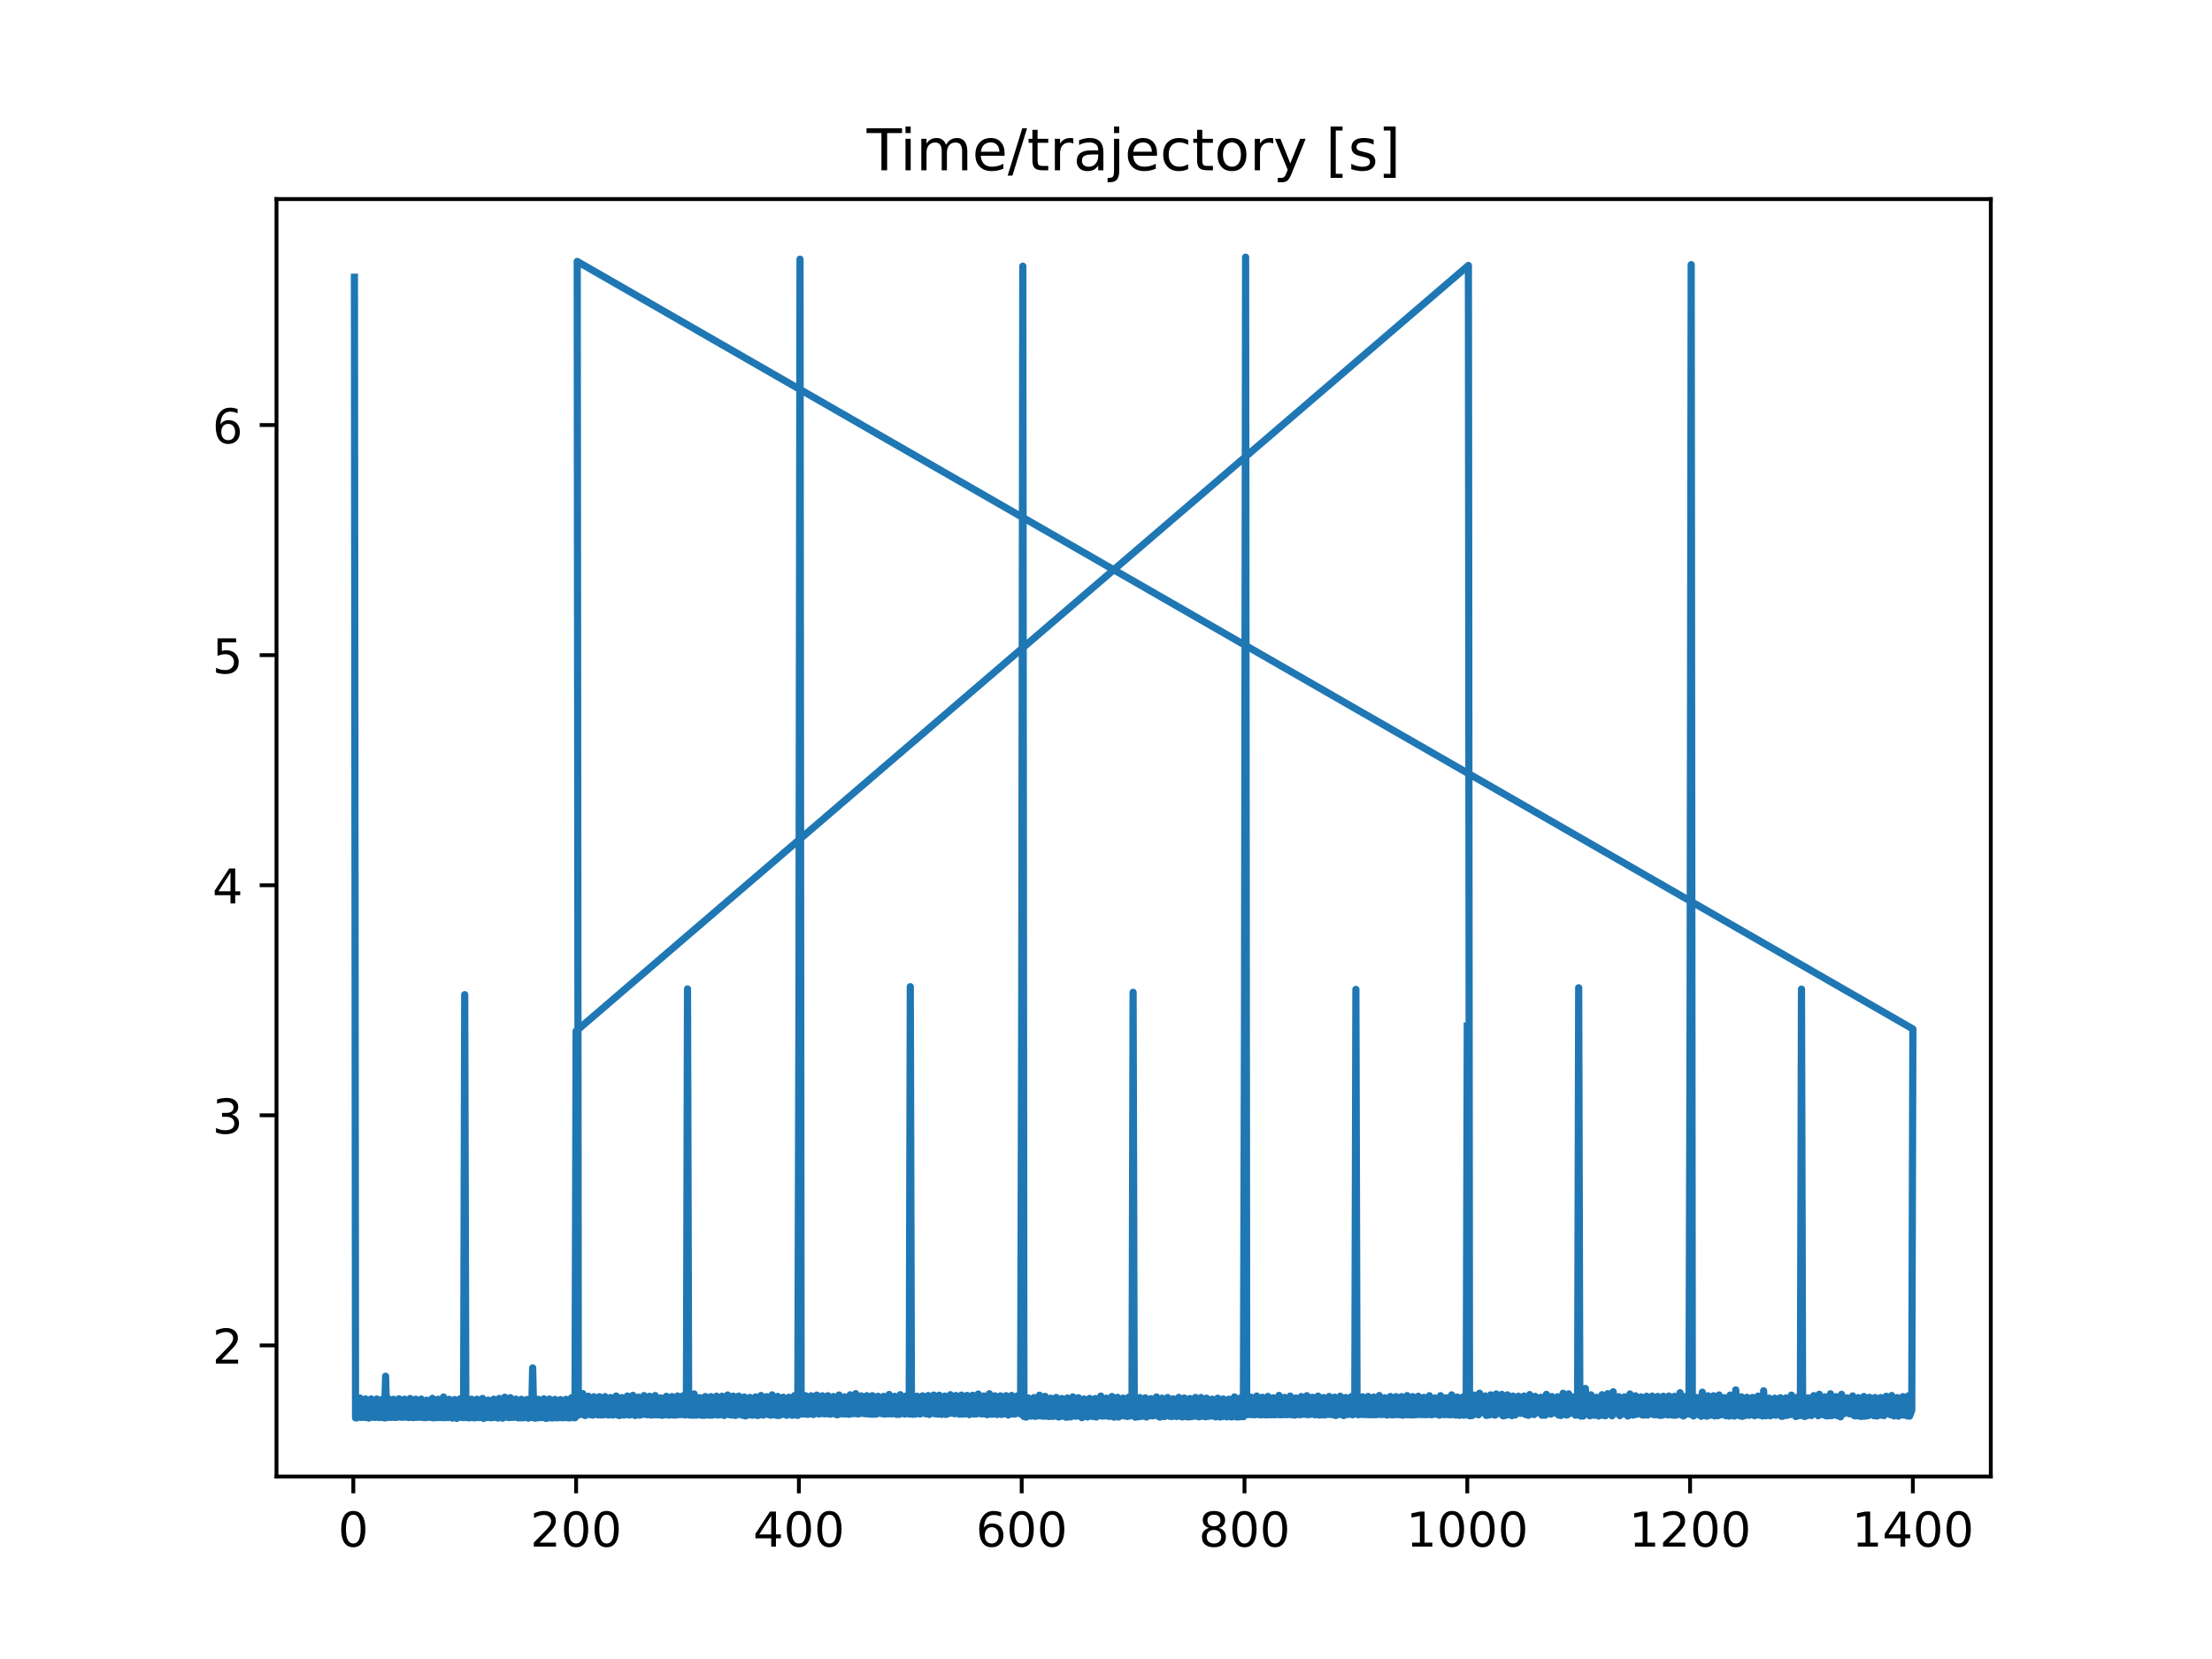 <?xml version="1.0" encoding="utf-8" standalone="no"?>
<!DOCTYPE svg PUBLIC "-//W3C//DTD SVG 1.1//EN"
  "http://www.w3.org/Graphics/SVG/1.1/DTD/svg11.dtd">
<!-- Created with matplotlib (https://matplotlib.org/) -->
<svg height="345.6pt" version="1.1" viewBox="0 0 460.8 345.6" width="460.8pt" xmlns="http://www.w3.org/2000/svg" xmlns:xlink="http://www.w3.org/1999/xlink">
 <defs>
  <style type="text/css">
*{stroke-linecap:butt;stroke-linejoin:round;}
  </style>
 </defs>
 <g id="figure_1">
  <g id="patch_1">
   <path d="M 0 345.6 
L 460.8 345.6 
L 460.8 0 
L 0 0 
z
" style="fill:#ffffff;"/>
  </g>
  <g id="axes_1">
   <g id="patch_2">
    <path d="M 57.6 307.584 
L 414.72 307.584 
L 414.72 41.472 
L 57.6 41.472 
z
" style="fill:#ffffff;"/>
   </g>
   <g id="matplotlib.axis_1">
    <g id="xtick_1">
     <g id="line2d_1">
      <defs>
       <path d="M 0 0 
L 0 3.5 
" id="m2d80f6992f" style="stroke:#000000;stroke-width:0.8;"/>
      </defs>
      <g>
       <use style="stroke:#000000;stroke-width:0.8;" x="73.601" xlink:href="#m2d80f6992f" y="307.584"/>
      </g>
     </g>
     <g id="text_1">
      <!-- 0 -->
      <defs>
       <path d="M 31.781 66.406 
Q 24.172 66.406 20.328 58.906 
Q 16.5 51.422 16.5 36.375 
Q 16.5 21.391 20.328 13.891 
Q 24.172 6.391 31.781 6.391 
Q 39.453 6.391 43.281 13.891 
Q 47.125 21.391 47.125 36.375 
Q 47.125 51.422 43.281 58.906 
Q 39.453 66.406 31.781 66.406 
z
M 31.781 74.219 
Q 44.047 74.219 50.516 64.516 
Q 56.984 54.828 56.984 36.375 
Q 56.984 17.969 50.516 8.266 
Q 44.047 -1.422 31.781 -1.422 
Q 19.531 -1.422 13.062 8.266 
Q 6.594 17.969 6.594 36.375 
Q 6.594 54.828 13.062 64.516 
Q 19.531 74.219 31.781 74.219 
z
" id="DejaVuSans-48"/>
      </defs>
      <g transform="translate(70.419 322.182)scale(0.1 -0.1)">
       <use xlink:href="#DejaVuSans-48"/>
      </g>
     </g>
    </g>
    <g id="xtick_2">
     <g id="line2d_2">
      <g>
       <use style="stroke:#000000;stroke-width:0.8;" x="120.013" xlink:href="#m2d80f6992f" y="307.584"/>
      </g>
     </g>
     <g id="text_2">
      <!-- 200 -->
      <defs>
       <path d="M 19.188 8.297 
L 53.609 8.297 
L 53.609 0 
L 7.328 0 
L 7.328 8.297 
Q 12.938 14.109 22.625 23.891 
Q 32.328 33.688 34.812 36.531 
Q 39.547 41.844 41.422 45.531 
Q 43.312 49.219 43.312 52.781 
Q 43.312 58.594 39.234 62.25 
Q 35.156 65.922 28.609 65.922 
Q 23.969 65.922 18.812 64.312 
Q 13.672 62.703 7.812 59.422 
L 7.812 69.391 
Q 13.766 71.781 18.938 73 
Q 24.125 74.219 28.422 74.219 
Q 39.75 74.219 46.484 68.547 
Q 53.219 62.891 53.219 53.422 
Q 53.219 48.922 51.531 44.891 
Q 49.859 40.875 45.406 35.406 
Q 44.188 33.984 37.641 27.219 
Q 31.109 20.453 19.188 8.297 
z
" id="DejaVuSans-50"/>
      </defs>
      <g transform="translate(110.469 322.182)scale(0.1 -0.1)">
       <use xlink:href="#DejaVuSans-50"/>
       <use x="63.623" xlink:href="#DejaVuSans-48"/>
       <use x="127.246" xlink:href="#DejaVuSans-48"/>
      </g>
     </g>
    </g>
    <g id="xtick_3">
     <g id="line2d_3">
      <g>
       <use style="stroke:#000000;stroke-width:0.8;" x="166.425" xlink:href="#m2d80f6992f" y="307.584"/>
      </g>
     </g>
     <g id="text_3">
      <!-- 400 -->
      <defs>
       <path d="M 37.797 64.312 
L 12.891 25.391 
L 37.797 25.391 
z
M 35.203 72.906 
L 47.609 72.906 
L 47.609 25.391 
L 58.016 25.391 
L 58.016 17.188 
L 47.609 17.188 
L 47.609 0 
L 37.797 0 
L 37.797 17.188 
L 4.891 17.188 
L 4.891 26.703 
z
" id="DejaVuSans-52"/>
      </defs>
      <g transform="translate(156.882 322.182)scale(0.1 -0.1)">
       <use xlink:href="#DejaVuSans-52"/>
       <use x="63.623" xlink:href="#DejaVuSans-48"/>
       <use x="127.246" xlink:href="#DejaVuSans-48"/>
      </g>
     </g>
    </g>
    <g id="xtick_4">
     <g id="line2d_4">
      <g>
       <use style="stroke:#000000;stroke-width:0.8;" x="212.838" xlink:href="#m2d80f6992f" y="307.584"/>
      </g>
     </g>
     <g id="text_4">
      <!-- 600 -->
      <defs>
       <path d="M 33.016 40.375 
Q 26.375 40.375 22.484 35.828 
Q 18.609 31.297 18.609 23.391 
Q 18.609 15.531 22.484 10.953 
Q 26.375 6.391 33.016 6.391 
Q 39.656 6.391 43.531 10.953 
Q 47.406 15.531 47.406 23.391 
Q 47.406 31.297 43.531 35.828 
Q 39.656 40.375 33.016 40.375 
z
M 52.594 71.297 
L 52.594 62.312 
Q 48.875 64.062 45.094 64.984 
Q 41.312 65.922 37.594 65.922 
Q 27.828 65.922 22.672 59.328 
Q 17.531 52.734 16.797 39.406 
Q 19.672 43.656 24.016 45.922 
Q 28.375 48.188 33.594 48.188 
Q 44.578 48.188 50.953 41.516 
Q 57.328 34.859 57.328 23.391 
Q 57.328 12.156 50.688 5.359 
Q 44.047 -1.422 33.016 -1.422 
Q 20.359 -1.422 13.672 8.266 
Q 6.984 17.969 6.984 36.375 
Q 6.984 53.656 15.188 63.938 
Q 23.391 74.219 37.203 74.219 
Q 40.922 74.219 44.703 73.484 
Q 48.484 72.75 52.594 71.297 
z
" id="DejaVuSans-54"/>
      </defs>
      <g transform="translate(203.294 322.182)scale(0.1 -0.1)">
       <use xlink:href="#DejaVuSans-54"/>
       <use x="63.623" xlink:href="#DejaVuSans-48"/>
       <use x="127.246" xlink:href="#DejaVuSans-48"/>
      </g>
     </g>
    </g>
    <g id="xtick_5">
     <g id="line2d_5">
      <g>
       <use style="stroke:#000000;stroke-width:0.8;" x="259.25" xlink:href="#m2d80f6992f" y="307.584"/>
      </g>
     </g>
     <g id="text_5">
      <!-- 800 -->
      <defs>
       <path d="M 31.781 34.625 
Q 24.75 34.625 20.719 30.859 
Q 16.703 27.094 16.703 20.516 
Q 16.703 13.922 20.719 10.156 
Q 24.75 6.391 31.781 6.391 
Q 38.812 6.391 42.859 10.172 
Q 46.922 13.969 46.922 20.516 
Q 46.922 27.094 42.891 30.859 
Q 38.875 34.625 31.781 34.625 
z
M 21.922 38.812 
Q 15.578 40.375 12.031 44.719 
Q 8.5 49.078 8.5 55.328 
Q 8.5 64.062 14.719 69.141 
Q 20.953 74.219 31.781 74.219 
Q 42.672 74.219 48.875 69.141 
Q 55.078 64.062 55.078 55.328 
Q 55.078 49.078 51.531 44.719 
Q 48 40.375 41.703 38.812 
Q 48.828 37.156 52.797 32.312 
Q 56.781 27.484 56.781 20.516 
Q 56.781 9.906 50.312 4.234 
Q 43.844 -1.422 31.781 -1.422 
Q 19.734 -1.422 13.25 4.234 
Q 6.781 9.906 6.781 20.516 
Q 6.781 27.484 10.781 32.312 
Q 14.797 37.156 21.922 38.812 
z
M 18.312 54.391 
Q 18.312 48.734 21.844 45.562 
Q 25.391 42.391 31.781 42.391 
Q 38.141 42.391 41.719 45.562 
Q 45.312 48.734 45.312 54.391 
Q 45.312 60.062 41.719 63.234 
Q 38.141 66.406 31.781 66.406 
Q 25.391 66.406 21.844 63.234 
Q 18.312 60.062 18.312 54.391 
z
" id="DejaVuSans-56"/>
      </defs>
      <g transform="translate(249.706 322.182)scale(0.1 -0.1)">
       <use xlink:href="#DejaVuSans-56"/>
       <use x="63.623" xlink:href="#DejaVuSans-48"/>
       <use x="127.246" xlink:href="#DejaVuSans-48"/>
      </g>
     </g>
    </g>
    <g id="xtick_6">
     <g id="line2d_6">
      <g>
       <use style="stroke:#000000;stroke-width:0.8;" x="305.663" xlink:href="#m2d80f6992f" y="307.584"/>
      </g>
     </g>
     <g id="text_6">
      <!-- 1000 -->
      <defs>
       <path d="M 12.406 8.297 
L 28.516 8.297 
L 28.516 63.922 
L 10.984 60.406 
L 10.984 69.391 
L 28.422 72.906 
L 38.281 72.906 
L 38.281 8.297 
L 54.391 8.297 
L 54.391 0 
L 12.406 0 
z
" id="DejaVuSans-49"/>
      </defs>
      <g transform="translate(292.938 322.182)scale(0.1 -0.1)">
       <use xlink:href="#DejaVuSans-49"/>
       <use x="63.623" xlink:href="#DejaVuSans-48"/>
       <use x="127.246" xlink:href="#DejaVuSans-48"/>
       <use x="190.869" xlink:href="#DejaVuSans-48"/>
      </g>
     </g>
    </g>
    <g id="xtick_7">
     <g id="line2d_7">
      <g>
       <use style="stroke:#000000;stroke-width:0.8;" x="352.075" xlink:href="#m2d80f6992f" y="307.584"/>
      </g>
     </g>
     <g id="text_7">
      <!-- 1200 -->
      <g transform="translate(339.35 322.182)scale(0.1 -0.1)">
       <use xlink:href="#DejaVuSans-49"/>
       <use x="63.623" xlink:href="#DejaVuSans-50"/>
       <use x="127.246" xlink:href="#DejaVuSans-48"/>
       <use x="190.869" xlink:href="#DejaVuSans-48"/>
      </g>
     </g>
    </g>
    <g id="xtick_8">
     <g id="line2d_8">
      <g>
       <use style="stroke:#000000;stroke-width:0.8;" x="398.487" xlink:href="#m2d80f6992f" y="307.584"/>
      </g>
     </g>
     <g id="text_8">
      <!-- 1400 -->
      <g transform="translate(385.762 322.182)scale(0.1 -0.1)">
       <use xlink:href="#DejaVuSans-49"/>
       <use x="63.623" xlink:href="#DejaVuSans-52"/>
       <use x="127.246" xlink:href="#DejaVuSans-48"/>
       <use x="190.869" xlink:href="#DejaVuSans-48"/>
      </g>
     </g>
    </g>
   </g>
   <g id="matplotlib.axis_2">
    <g id="ytick_1">
     <g id="line2d_9">
      <defs>
       <path d="M 0 0 
L -3.5 0 
" id="m271475db0d" style="stroke:#000000;stroke-width:0.8;"/>
      </defs>
      <g>
       <use style="stroke:#000000;stroke-width:0.8;" x="57.6" xlink:href="#m271475db0d" y="280.27"/>
      </g>
     </g>
     <g id="text_9">
      <!-- 2 -->
      <g transform="translate(44.237 284.069)scale(0.1 -0.1)">
       <use xlink:href="#DejaVuSans-50"/>
      </g>
     </g>
    </g>
    <g id="ytick_2">
     <g id="line2d_10">
      <g>
       <use style="stroke:#000000;stroke-width:0.8;" x="57.6" xlink:href="#m271475db0d" y="232.338"/>
      </g>
     </g>
     <g id="text_10">
      <!-- 3 -->
      <defs>
       <path d="M 40.578 39.312 
Q 47.656 37.797 51.625 33 
Q 55.609 28.219 55.609 21.188 
Q 55.609 10.406 48.188 4.484 
Q 40.766 -1.422 27.094 -1.422 
Q 22.516 -1.422 17.656 -0.516 
Q 12.797 0.391 7.625 2.203 
L 7.625 11.719 
Q 11.719 9.328 16.594 8.109 
Q 21.484 6.891 26.812 6.891 
Q 36.078 6.891 40.938 10.547 
Q 45.797 14.203 45.797 21.188 
Q 45.797 27.641 41.281 31.266 
Q 36.766 34.906 28.719 34.906 
L 20.219 34.906 
L 20.219 43.016 
L 29.109 43.016 
Q 36.375 43.016 40.234 45.922 
Q 44.094 48.828 44.094 54.297 
Q 44.094 59.906 40.109 62.906 
Q 36.141 65.922 28.719 65.922 
Q 24.656 65.922 20.016 65.031 
Q 15.375 64.156 9.812 62.312 
L 9.812 71.094 
Q 15.438 72.656 20.344 73.438 
Q 25.25 74.219 29.594 74.219 
Q 40.828 74.219 47.359 69.109 
Q 53.906 64.016 53.906 55.328 
Q 53.906 49.266 50.438 45.094 
Q 46.969 40.922 40.578 39.312 
z
" id="DejaVuSans-51"/>
      </defs>
      <g transform="translate(44.237 236.138)scale(0.1 -0.1)">
       <use xlink:href="#DejaVuSans-51"/>
      </g>
     </g>
    </g>
    <g id="ytick_3">
     <g id="line2d_11">
      <g>
       <use style="stroke:#000000;stroke-width:0.8;" x="57.6" xlink:href="#m271475db0d" y="184.407"/>
      </g>
     </g>
     <g id="text_11">
      <!-- 4 -->
      <g transform="translate(44.237 188.206)scale(0.1 -0.1)">
       <use xlink:href="#DejaVuSans-52"/>
      </g>
     </g>
    </g>
    <g id="ytick_4">
     <g id="line2d_12">
      <g>
       <use style="stroke:#000000;stroke-width:0.8;" x="57.6" xlink:href="#m271475db0d" y="136.475"/>
      </g>
     </g>
     <g id="text_12">
      <!-- 5 -->
      <defs>
       <path d="M 10.797 72.906 
L 49.516 72.906 
L 49.516 64.594 
L 19.828 64.594 
L 19.828 46.734 
Q 21.969 47.469 24.109 47.828 
Q 26.266 48.188 28.422 48.188 
Q 40.625 48.188 47.75 41.5 
Q 54.891 34.812 54.891 23.391 
Q 54.891 11.625 47.562 5.094 
Q 40.234 -1.422 26.906 -1.422 
Q 22.312 -1.422 17.547 -0.641 
Q 12.797 0.141 7.719 1.703 
L 7.719 11.625 
Q 12.109 9.234 16.797 8.062 
Q 21.484 6.891 26.703 6.891 
Q 35.156 6.891 40.078 11.328 
Q 45.016 15.766 45.016 23.391 
Q 45.016 31 40.078 35.438 
Q 35.156 39.891 26.703 39.891 
Q 22.75 39.891 18.812 39.016 
Q 14.891 38.141 10.797 36.281 
z
" id="DejaVuSans-53"/>
      </defs>
      <g transform="translate(44.237 140.275)scale(0.1 -0.1)">
       <use xlink:href="#DejaVuSans-53"/>
      </g>
     </g>
    </g>
    <g id="ytick_5">
     <g id="line2d_13">
      <g>
       <use style="stroke:#000000;stroke-width:0.8;" x="57.6" xlink:href="#m271475db0d" y="88.544"/>
      </g>
     </g>
     <g id="text_13">
      <!-- 6 -->
      <g transform="translate(44.237 92.343)scale(0.1 -0.1)">
       <use xlink:href="#DejaVuSans-54"/>
      </g>
     </g>
    </g>
   </g>
   <g id="line2d_14">
    <path clip-path="url(#p459785b340)" d="M 73.833 57.76 
L 74.065 295.354 
L 74.297 295.387 
L 74.761 295.142 
L 74.993 291.234 
L 75.225 295.279 
L 75.689 295.139 
L 75.921 295.282 
L 76.153 291.428 
L 76.385 295.311 
L 76.617 295.148 
L 76.85 295.405 
L 77.082 295.214 
L 77.314 291.419 
L 77.546 295.231 
L 78.01 295.25 
L 78.242 295.256 
L 78.474 291.433 
L 78.706 295.213 
L 78.938 295.3 
L 79.17 295.159 
L 79.402 295.292 
L 79.634 291.478 
L 79.866 295.27 
L 80.098 295.377 
L 80.33 286.695 
L 80.563 295.339 
L 80.795 291.264 
L 81.027 295.227 
L 81.491 295.273 
L 81.723 295.169 
L 81.955 291.496 
L 82.187 295.28 
L 82.419 295.18 
L 82.651 295.264 
L 82.883 295.205 
L 83.115 291.39 
L 83.347 295.173 
L 83.811 295.256 
L 84.043 295.202 
L 84.276 291.467 
L 84.508 295.179 
L 85.204 295.307 
L 85.436 291.334 
L 85.668 295.241 
L 86.132 295.308 
L 86.364 295.282 
L 86.596 291.476 
L 86.828 295.272 
L 87.06 295.141 
L 87.524 295.239 
L 87.756 291.458 
L 87.989 295.284 
L 88.221 295.305 
L 88.453 295.165 
L 88.685 295.332 
L 88.917 291.672 
L 89.149 295.176 
L 89.381 295.252 
L 89.613 295.172 
L 89.845 295.289 
L 90.077 291.301 
L 90.309 295.366 
L 90.773 295.278 
L 91.005 295.305 
L 91.237 291.485 
L 91.469 295.303 
L 91.701 295.239 
L 92.166 295.323 
L 92.398 291.019 
L 92.63 295.332 
L 92.862 295.188 
L 93.326 295.326 
L 93.558 291.501 
L 93.79 295.236 
L 94.022 295.2 
L 94.254 295.417 
L 94.486 295.175 
L 94.718 291.546 
L 94.95 295.324 
L 95.182 295.477 
L 95.414 295.184 
L 95.647 295.2 
L 95.879 291.383 
L 96.111 295.264 
L 96.575 295.316 
L 96.807 207.205 
L 97.039 291.238 
L 97.271 295.317 
L 97.503 295.253 
L 97.735 295.369 
L 97.967 295.275 
L 98.199 291.476 
L 98.431 295.322 
L 98.663 295.244 
L 98.895 295.367 
L 99.127 295.27 
L 99.36 291.484 
L 99.592 295.292 
L 99.824 295.299 
L 100.056 295.167 
L 100.288 295.264 
L 100.52 291.321 
L 100.752 295.488 
L 100.984 295.211 
L 101.448 295.303 
L 101.68 291.667 
L 101.912 295.291 
L 102.376 295.342 
L 102.608 295.316 
L 102.84 291.478 
L 103.073 295.078 
L 103.305 295.271 
L 103.769 295.401 
L 104.001 291.317 
L 104.233 295.295 
L 104.465 295.274 
L 104.697 295.429 
L 104.929 295.31 
L 105.161 291.063 
L 105.393 295.173 
L 106.089 295.312 
L 106.321 291.166 
L 106.553 295.275 
L 106.786 295.013 
L 107.018 295.25 
L 107.25 295.229 
L 107.482 291.46 
L 107.714 295.26 
L 107.946 295.372 
L 108.178 295.302 
L 108.41 295.358 
L 108.642 291.489 
L 108.874 295.356 
L 109.57 295.252 
L 109.802 291.532 
L 110.034 295.431 
L 110.266 295.213 
L 110.731 295.285 
L 110.963 284.968 
L 111.195 295.201 
L 111.427 295.433 
L 111.891 295.358 
L 112.123 291.502 
L 112.355 295.339 
L 112.819 295.21 
L 113.051 295.312 
L 113.283 291.395 
L 113.515 295.294 
L 113.747 295.483 
L 113.979 295.309 
L 114.211 295.385 
L 114.444 291.443 
L 114.676 295.25 
L 114.908 295.378 
L 115.14 295.374 
L 115.372 295.224 
L 115.604 291.512 
L 115.836 295.361 
L 116.532 295.298 
L 116.764 291.567 
L 116.996 295.332 
L 117.692 295.307 
L 117.924 291.504 
L 118.157 295.341 
L 118.389 295.216 
L 118.621 295.379 
L 118.853 295.3 
L 119.085 291.154 
L 119.317 295.31 
L 119.781 295.35 
L 120.013 214.804 
L 305.895 55.297 
L 306.127 294.925 
L 306.591 294.896 
L 306.823 294.82 
L 307.055 290.62 
L 307.287 293.871 
L 307.519 293.947 
L 307.983 294.745 
L 308.215 290.226 
L 308.447 294.347 
L 308.679 294.151 
L 308.911 294.245 
L 309.143 294.181 
L 309.376 290.797 
L 309.608 294.856 
L 310.304 294.737 
L 310.536 290.571 
L 310.768 294.026 
L 311.232 294.744 
L 311.464 294.799 
L 311.696 290.389 
L 311.928 294.375 
L 312.392 294.458 
L 312.624 294.26 
L 312.856 290.476 
L 313.089 294.936 
L 313.553 294.884 
L 313.785 294.522 
L 314.017 290.568 
L 314.249 294.702 
L 314.713 294.684 
L 314.945 294.903 
L 315.177 290.827 
L 315.409 294.594 
L 315.641 294.784 
L 315.873 294.28 
L 316.105 294.435 
L 316.337 290.849 
L 316.569 294.354 
L 316.801 294.437 
L 317.034 294.318 
L 317.266 294.399 
L 317.498 290.815 
L 317.73 294.648 
L 318.426 294.837 
L 318.658 290.514 
L 318.89 294.301 
L 319.122 294.372 
L 319.354 294.18 
L 319.586 294.688 
L 319.818 290.886 
L 320.05 294.187 
L 320.514 294.294 
L 320.747 294.231 
L 320.979 291.079 
L 321.211 294.82 
L 321.675 294.783 
L 321.907 294.814 
L 322.139 290.464 
L 322.371 294.042 
L 322.603 293.868 
L 323.067 294.595 
L 323.299 290.927 
L 323.531 294.347 
L 323.763 294.225 
L 323.995 294.39 
L 324.227 294.211 
L 324.46 290.971 
L 324.692 294.797 
L 324.924 294.759 
L 325.156 294.874 
L 325.388 294.725 
L 325.62 290.245 
L 325.852 294.213 
L 326.316 294.788 
L 326.548 294.717 
L 326.78 290.363 
L 327.012 294.465 
L 327.244 294.24 
L 327.708 294.384 
L 327.94 290.964 
L 328.173 294.805 
L 328.405 294.781 
L 328.637 294.618 
L 328.869 205.77 
L 329.101 290.989 
L 329.333 295 
L 329.565 294.86 
L 329.797 294.99 
L 330.029 294.728 
L 330.261 289.248 
L 330.493 294.396 
L 330.725 294.586 
L 330.957 294.446 
L 331.189 294.949 
L 331.421 290.567 
L 331.653 294.749 
L 331.886 294.708 
L 332.118 294.824 
L 332.35 294.792 
L 332.582 291.091 
L 332.814 294.722 
L 333.046 294.992 
L 333.278 294.718 
L 333.51 294.712 
L 333.742 290.539 
L 333.974 294.85 
L 334.206 294.833 
L 334.438 294.929 
L 334.67 294.655 
L 334.902 290.322 
L 335.134 294.286 
L 335.831 294.946 
L 336.063 289.938 
L 336.295 294.253 
L 336.527 294.246 
L 336.759 294.431 
L 336.991 294.383 
L 337.223 290.957 
L 337.455 294.909 
L 337.919 294.453 
L 338.151 294.455 
L 338.383 290.999 
L 338.615 294.515 
L 339.079 294.998 
L 339.311 294.87 
L 339.544 290.389 
L 339.776 293.995 
L 340.24 294.789 
L 340.472 294.591 
L 340.704 290.764 
L 340.936 294.64 
L 341.4 294.422 
L 341.632 294.101 
L 341.864 290.994 
L 342.096 294.759 
L 342.56 294.786 
L 342.792 294.713 
L 343.024 290.863 
L 343.257 294.784 
L 343.489 294.353 
L 343.953 294.471 
L 344.185 290.829 
L 344.417 294.688 
L 345.113 294.713 
L 345.345 290.907 
L 345.577 294.769 
L 345.809 294.854 
L 346.041 294.63 
L 346.273 294.816 
L 346.505 290.861 
L 346.737 294.668 
L 347.202 294.454 
L 347.434 294.762 
L 347.666 290.812 
L 347.898 294.684 
L 348.594 294.811 
L 348.826 290.883 
L 349.058 294.82 
L 349.29 294.661 
L 349.522 294.678 
L 349.754 294.558 
L 349.986 290.125 
L 350.218 294.514 
L 350.45 294.849 
L 350.683 294.978 
L 350.915 294.793 
L 351.147 290.909 
L 351.379 294.562 
L 351.611 294.444 
L 351.843 294.568 
L 352.075 213.165 
L 352.307 55.13 
L 352.539 294.791 
L 352.771 294.971 
L 353.235 294.33 
L 353.467 291.135 
L 353.699 294.684 
L 353.931 293.731 
L 354.163 294.859 
L 354.396 295.043 
L 354.628 290.02 
L 354.86 294.717 
L 355.556 295.023 
L 355.788 290.762 
L 356.02 294.712 
L 356.252 294.838 
L 356.484 294.62 
L 356.716 294.01 
L 356.948 290.758 
L 357.18 294.96 
L 357.644 294.842 
L 357.876 294.921 
L 358.109 290.592 
L 358.341 294.754 
L 358.573 294.702 
L 359.037 294.18 
L 359.269 291.158 
L 359.501 294.92 
L 359.733 294.024 
L 360.197 294.999 
L 360.429 290.615 
L 360.661 294.798 
L 360.893 294.722 
L 361.125 294.973 
L 361.357 294.983 
L 361.589 289.544 
L 361.821 294.563 
L 362.054 294.623 
L 362.518 294.979 
L 362.75 290.987 
L 362.982 295.045 
L 363.214 294.887 
L 363.446 294.919 
L 363.678 293.954 
L 363.91 291.082 
L 364.142 294.414 
L 364.374 294.847 
L 364.606 294.219 
L 364.838 294.151 
L 365.07 291.113 
L 365.302 294.768 
L 365.534 294.926 
L 365.767 294.736 
L 365.999 293.805 
L 366.231 290.831 
L 366.463 294.792 
L 366.695 294.144 
L 366.927 294.801 
L 367.159 294.98 
L 367.391 289.729 
L 367.623 294.18 
L 367.855 294.936 
L 368.319 294.333 
L 368.551 291.262 
L 368.783 294.943 
L 369.48 294.622 
L 369.712 291.262 
L 369.944 294.817 
L 370.176 293.773 
L 370.408 293.836 
L 370.64 294.741 
L 370.872 291.167 
L 371.104 295.053 
L 371.336 295.046 
L 371.568 294.922 
L 371.8 294.516 
L 372.032 291.218 
L 372.264 294.859 
L 372.496 294.523 
L 372.96 294.692 
L 373.193 290.63 
L 373.425 293.849 
L 373.657 291.705 
L 373.889 294.812 
L 374.121 295.106 
L 374.353 291.09 
L 374.585 294.772 
L 374.817 294.906 
L 375.049 294.503 
L 375.281 206.049 
L 375.513 291.281 
L 375.745 295.014 
L 375.977 295.091 
L 376.209 294.616 
L 376.441 294.91 
L 376.673 291.198 
L 376.906 294.728 
L 377.37 294.886 
L 377.602 294.347 
L 377.834 290.729 
L 378.066 294.023 
L 378.762 294.923 
L 378.994 290.451 
L 379.226 293.698 
L 379.458 293.863 
L 379.69 294.696 
L 379.922 294.73 
L 380.154 290.986 
L 380.386 294.938 
L 380.851 294.938 
L 381.083 294.911 
L 381.315 290.347 
L 381.547 294.91 
L 381.779 294.756 
L 382.243 294.738 
L 382.475 290.954 
L 382.707 294.899 
L 383.171 294.986 
L 383.403 295.162 
L 383.635 290.46 
L 383.867 294.379 
L 384.099 294.501 
L 384.564 294.236 
L 384.796 291.195 
L 385.028 294.326 
L 385.26 294.523 
L 385.724 293.218 
L 385.956 290.795 
L 386.188 294.854 
L 386.42 294.955 
L 386.884 294.892 
L 387.116 291.149 
L 387.348 295.01 
L 387.58 294.913 
L 387.812 295.077 
L 388.044 294.382 
L 388.277 290.911 
L 388.509 295.018 
L 388.741 294.78 
L 388.973 294.922 
L 389.205 294.895 
L 389.437 291.076 
L 389.669 294.679 
L 389.901 294.433 
L 390.365 294.922 
L 390.597 291.123 
L 390.829 294.952 
L 391.061 294.98 
L 391.293 294.814 
L 391.525 293.375 
L 391.757 291.14 
L 391.99 294.824 
L 392.222 294.589 
L 392.454 294.898 
L 392.686 294.62 
L 392.918 290.869 
L 393.15 294.035 
L 393.846 294.738 
L 394.078 290.712 
L 394.31 294.743 
L 394.542 294.962 
L 394.774 294.85 
L 395.006 294.892 
L 395.238 291.153 
L 395.47 295.011 
L 395.935 294.708 
L 396.167 293.377 
L 396.399 290.949 
L 396.631 294.794 
L 396.863 294.483 
L 397.095 294.535 
L 397.327 294.961 
L 397.559 290.776 
L 397.791 295.009 
L 398.255 293.793 
L 398.487 214.353 
L 120.245 54.464 
L 120.477 294.801 
L 120.709 294.631 
L 121.173 294.636 
L 121.405 290.311 
L 121.637 294.716 
L 121.87 294.886 
L 122.334 294.663 
L 122.566 290.862 
L 122.798 294.59 
L 123.03 294.713 
L 123.262 294.621 
L 123.494 294.797 
L 123.726 290.97 
L 123.958 294.579 
L 124.654 294.755 
L 124.886 290.956 
L 125.118 294.753 
L 125.35 294.762 
L 125.583 294.658 
L 125.815 294.737 
L 126.047 290.943 
L 126.279 294.583 
L 126.743 294.778 
L 126.975 294.666 
L 127.207 291.125 
L 127.439 294.734 
L 127.671 294.78 
L 128.135 294.593 
L 128.367 290.81 
L 128.599 294.767 
L 128.831 294.687 
L 129.063 294.894 
L 129.296 294.519 
L 129.528 291.14 
L 129.76 294.643 
L 129.992 294.797 
L 130.224 294.632 
L 130.456 294.672 
L 130.688 290.812 
L 130.92 294.745 
L 131.152 294.786 
L 131.616 294.623 
L 131.848 290.672 
L 132.08 294.523 
L 132.312 294.884 
L 132.544 294.734 
L 132.776 294.741 
L 133.009 291.047 
L 133.241 294.808 
L 133.937 294.598 
L 134.169 290.726 
L 134.401 294.629 
L 134.865 294.716 
L 135.097 294.661 
L 135.329 290.87 
L 135.561 294.786 
L 135.793 294.777 
L 136.025 294.547 
L 136.257 294.735 
L 136.489 290.714 
L 136.721 294.717 
L 137.186 294.745 
L 137.418 294.603 
L 137.65 291.202 
L 137.882 294.833 
L 138.578 294.714 
L 138.81 290.881 
L 139.042 294.742 
L 139.274 294.798 
L 139.738 294.742 
L 139.97 290.927 
L 140.202 294.77 
L 140.899 294.77 
L 141.131 290.805 
L 141.363 294.68 
L 142.059 294.667 
L 142.291 290.755 
L 142.523 294.69 
L 142.755 294.771 
L 142.987 294.568 
L 143.219 206.017 
L 143.451 290.423 
L 143.683 294.798 
L 144.147 294.684 
L 144.38 294.825 
L 144.612 290.38 
L 144.844 294.759 
L 145.076 294.808 
L 145.308 294.632 
L 145.54 294.707 
L 145.772 291.149 
L 146.004 294.795 
L 146.7 294.841 
L 146.932 290.926 
L 147.164 294.628 
L 147.396 294.794 
L 147.628 294.74 
L 147.86 294.807 
L 148.093 290.945 
L 148.325 294.805 
L 149.021 294.603 
L 149.253 290.845 
L 149.485 294.79 
L 149.717 294.668 
L 149.949 294.746 
L 150.181 294.67 
L 150.413 290.857 
L 150.645 294.625 
L 150.877 294.871 
L 151.109 294.627 
L 151.341 294.633 
L 151.573 290.6 
L 151.806 294.674 
L 152.038 294.719 
L 152.27 294.592 
L 152.502 294.797 
L 152.734 290.838 
L 152.966 294.702 
L 153.198 294.862 
L 153.662 294.685 
L 153.894 290.829 
L 154.126 294.626 
L 154.358 294.565 
L 154.59 294.796 
L 154.822 294.839 
L 155.054 291.017 
L 155.286 294.96 
L 155.751 294.804 
L 156.215 291.112 
L 156.447 294.609 
L 156.679 294.811 
L 157.143 294.737 
L 157.375 290.998 
L 157.607 294.719 
L 157.839 294.894 
L 158.303 294.635 
L 158.535 290.699 
L 158.767 294.731 
L 158.999 294.794 
L 159.464 294.564 
L 159.696 290.948 
L 159.928 294.63 
L 160.624 294.813 
L 160.856 290.575 
L 161.088 294.716 
L 161.552 294.713 
L 161.784 294.851 
L 162.016 290.901 
L 162.248 294.875 
L 162.712 294.706 
L 162.944 294.627 
L 163.177 291.064 
L 163.409 294.654 
L 163.641 294.683 
L 163.873 294.84 
L 164.105 294.555 
L 164.337 291.068 
L 164.569 294.67 
L 164.801 294.667 
L 165.033 294.837 
L 165.265 294.723 
L 165.497 290.739 
L 165.729 294.737 
L 166.193 294.858 
L 166.425 213.902 
L 166.657 53.997 
L 166.89 294.443 
L 167.122 294.574 
L 167.586 294.533 
L 167.818 290.748 
L 168.05 294.608 
L 168.282 294.631 
L 168.514 294.443 
L 168.746 294.522 
L 168.978 290.774 
L 169.21 294.6 
L 169.442 294.672 
L 169.674 294.36 
L 169.906 294.473 
L 170.138 290.625 
L 170.37 294.251 
L 170.603 294.575 
L 171.067 294.445 
L 171.299 290.765 
L 171.531 294.489 
L 171.763 294.533 
L 171.995 294.339 
L 172.227 294.509 
L 172.459 290.752 
L 172.691 294.531 
L 172.923 294.601 
L 173.155 294.424 
L 173.387 294.518 
L 173.619 290.927 
L 173.851 294.466 
L 174.083 294.471 
L 174.316 294.724 
L 174.548 294.7 
L 174.78 290.606 
L 175.012 294.537 
L 175.244 294.297 
L 175.708 294.559 
L 175.94 290.99 
L 176.172 294.495 
L 176.404 294.567 
L 176.636 294.427 
L 176.868 294.628 
L 177.1 290.563 
L 177.332 294.479 
L 178.029 294.479 
L 178.261 290.329 
L 178.493 294.312 
L 178.725 294.569 
L 179.189 294.441 
L 179.421 290.784 
L 179.653 294.368 
L 180.117 294.515 
L 180.349 294.417 
L 180.581 290.741 
L 180.813 294.554 
L 181.277 294.568 
L 181.509 294.591 
L 181.741 290.742 
L 181.974 294.606 
L 182.206 294.503 
L 182.438 294.594 
L 182.67 294.536 
L 182.902 290.867 
L 183.134 294.365 
L 183.366 294.32 
L 183.598 294.473 
L 183.83 294.492 
L 184.062 290.883 
L 184.294 294.596 
L 184.758 294.366 
L 184.99 294.534 
L 185.222 290.491 
L 185.454 294.405 
L 185.687 294.554 
L 186.151 294.449 
L 186.383 290.883 
L 186.615 294.607 
L 187.311 294.638 
L 187.543 290.537 
L 187.775 294.472 
L 188.007 294.359 
L 188.239 294.394 
L 188.471 294.589 
L 188.703 290.834 
L 188.935 294.402 
L 189.4 294.581 
L 189.632 205.547 
L 189.864 290.755 
L 190.096 294.621 
L 190.328 294.479 
L 190.56 294.585 
L 190.792 294.552 
L 191.024 290.853 
L 191.256 294.467 
L 191.72 294.556 
L 191.952 294.211 
L 192.184 290.775 
L 192.416 294.339 
L 192.88 294.529 
L 193.113 294.492 
L 193.345 290.717 
L 193.577 294.653 
L 193.809 294.472 
L 194.273 294.408 
L 194.505 290.613 
L 194.737 294.506 
L 195.201 294.565 
L 195.433 294.571 
L 195.665 290.65 
L 195.897 294.494 
L 196.129 294.653 
L 196.593 294.489 
L 196.826 290.827 
L 197.058 294.66 
L 197.29 294.481 
L 197.522 294.506 
L 197.754 294.416 
L 197.986 290.543 
L 198.218 294.354 
L 198.914 294.506 
L 199.146 290.705 
L 199.378 294.316 
L 199.61 294.322 
L 199.842 294.601 
L 200.074 294.576 
L 200.306 290.624 
L 200.539 294.58 
L 200.771 294.463 
L 201.003 294.557 
L 201.235 294.502 
L 201.467 290.689 
L 201.699 294.486 
L 201.931 294.706 
L 202.163 294.368 
L 202.395 294.417 
L 202.627 290.654 
L 202.859 294.565 
L 203.323 294.544 
L 203.555 294.514 
L 203.787 290.404 
L 204.019 294.303 
L 204.484 294.547 
L 204.716 294.52 
L 204.948 290.8 
L 205.18 294.548 
L 205.412 294.443 
L 205.644 294.708 
L 205.876 294.617 
L 206.108 290.334 
L 206.34 294.593 
L 207.036 294.576 
L 207.268 290.773 
L 207.5 294.497 
L 207.732 294.666 
L 207.964 294.466 
L 208.197 294.463 
L 208.429 290.775 
L 208.661 294.66 
L 208.893 294.397 
L 209.357 294.527 
L 209.589 290.748 
L 209.821 294.526 
L 210.053 294.783 
L 210.517 294.387 
L 210.749 290.692 
L 210.981 294.555 
L 211.445 294.573 
L 211.677 294.441 
L 211.91 290.801 
L 212.142 294.367 
L 212.374 294.274 
L 212.606 294.571 
L 212.838 213.384 
L 213.07 55.448 
L 213.302 295.086 
L 213.534 295.001 
L 213.766 295.215 
L 213.998 294.856 
L 214.23 291.223 
L 214.462 294.805 
L 214.694 295.014 
L 214.926 294.797 
L 215.158 294.921 
L 215.39 291.145 
L 215.623 295.068 
L 215.855 294.893 
L 216.319 294.956 
L 216.551 290.643 
L 216.783 294.929 
L 217.479 295.033 
L 217.711 290.883 
L 217.943 294.972 
L 218.639 295.085 
L 218.871 291.265 
L 219.103 294.926 
L 219.336 295.063 
L 219.8 294.94 
L 220.032 291.118 
L 220.264 295.063 
L 220.496 295.182 
L 220.96 295.074 
L 221.192 291.328 
L 221.424 294.919 
L 221.656 294.804 
L 221.888 295.139 
L 222.12 295.239 
L 222.352 291.223 
L 222.584 295.168 
L 222.816 294.805 
L 223.049 295.167 
L 223.281 294.962 
L 223.513 290.994 
L 223.745 294.993 
L 223.977 294.815 
L 224.209 295.021 
L 224.441 294.827 
L 224.673 291.178 
L 224.905 294.982 
L 225.137 295.025 
L 225.369 295.329 
L 225.601 295.162 
L 225.833 291.426 
L 226.065 294.958 
L 226.297 294.825 
L 226.529 295.184 
L 226.761 294.965 
L 226.994 291.307 
L 227.226 295.008 
L 227.69 295.051 
L 227.922 295.099 
L 228.154 291.349 
L 228.386 295.191 
L 228.618 294.967 
L 228.85 294.935 
L 229.082 294.691 
L 229.314 290.825 
L 229.546 294.986 
L 230.01 294.98 
L 230.242 294.931 
L 230.474 291.255 
L 230.707 294.945 
L 230.939 295.053 
L 231.403 295.044 
L 231.635 290.911 
L 231.867 294.902 
L 232.099 295.227 
L 232.331 295.005 
L 232.563 295.004 
L 232.795 291.085 
L 233.027 295.196 
L 233.259 294.931 
L 233.723 294.905 
L 233.955 291.252 
L 234.187 294.945 
L 234.884 295.071 
L 235.116 291.075 
L 235.348 294.973 
L 235.58 294.759 
L 235.812 294.893 
L 236.044 206.719 
L 236.276 291.299 
L 236.508 295.225 
L 236.74 294.879 
L 236.972 295.131 
L 237.204 295.125 
L 237.436 291.133 
L 237.668 295.054 
L 237.9 294.847 
L 238.133 295.024 
L 238.365 294.897 
L 238.597 291.194 
L 238.829 295.191 
L 239.525 294.844 
L 239.757 291.366 
L 239.989 294.942 
L 240.221 294.956 
L 240.685 294.605 
L 240.917 291.008 
L 241.149 294.938 
L 241.613 295.211 
L 241.846 295.103 
L 242.078 291.258 
L 242.31 294.749 
L 242.542 295.109 
L 243.006 294.867 
L 243.238 291.13 
L 243.47 294.835 
L 243.702 295.053 
L 243.934 294.904 
L 244.166 295.099 
L 244.398 291.407 
L 244.63 294.797 
L 244.862 294.852 
L 245.094 295.089 
L 245.326 295.003 
L 245.559 291.099 
L 245.791 295.022 
L 246.023 294.741 
L 246.255 295.17 
L 246.487 295.107 
L 246.719 291.232 
L 246.951 295.079 
L 247.647 295.175 
L 247.879 291.336 
L 248.111 295.109 
L 248.807 294.995 
L 249.039 291.113 
L 249.271 295.014 
L 249.504 294.714 
L 249.736 295.152 
L 249.968 295.094 
L 250.2 291.129 
L 250.432 295.042 
L 250.664 294.75 
L 251.128 295.141 
L 251.36 291.263 
L 251.592 295.079 
L 251.824 294.877 
L 252.288 294.992 
L 252.52 291.471 
L 252.752 294.901 
L 252.984 294.941 
L 253.217 295.169 
L 253.449 294.889 
L 253.681 291.266 
L 253.913 294.95 
L 254.145 295.186 
L 254.377 294.769 
L 254.609 295.1 
L 254.841 291.426 
L 255.073 295.013 
L 255.305 294.957 
L 255.537 295.165 
L 255.769 295.011 
L 256.001 291.479 
L 256.233 294.688 
L 256.465 295.168 
L 256.697 295.149 
L 256.93 294.924 
L 257.162 290.999 
L 257.394 294.88 
L 257.626 295.176 
L 258.09 295.163 
L 258.322 291.259 
L 258.554 295.112 
L 258.786 295.018 
L 259.018 295.13 
L 259.25 214.449 
L 259.482 53.568 
L 259.714 294.703 
L 260.178 294.579 
L 260.41 294.691 
L 260.643 291.07 
L 260.875 294.666 
L 261.107 294.729 
L 261.571 294.682 
L 261.803 290.814 
L 262.035 294.649 
L 262.731 294.745 
L 262.963 291.074 
L 263.195 294.645 
L 263.427 294.72 
L 263.659 294.649 
L 263.891 294.756 
L 264.123 290.891 
L 264.356 294.699 
L 265.052 294.712 
L 265.284 291.187 
L 265.516 294.73 
L 265.98 294.618 
L 266.212 294.685 
L 266.444 290.693 
L 266.676 294.724 
L 267.372 294.68 
L 267.604 291.103 
L 267.836 294.71 
L 268.533 294.652 
L 268.765 290.823 
L 268.997 294.723 
L 269.461 294.574 
L 269.693 294.802 
L 269.925 291.221 
L 270.157 294.686 
L 270.389 294.624 
L 270.853 294.71 
L 271.085 290.928 
L 271.317 294.616 
L 271.781 294.581 
L 272.014 294.637 
L 272.246 290.745 
L 272.478 294.702 
L 272.942 294.642 
L 273.174 294.586 
L 273.406 291.074 
L 273.638 294.568 
L 273.87 294.718 
L 274.334 294.666 
L 274.566 290.831 
L 274.798 294.779 
L 275.262 294.733 
L 275.494 294.656 
L 275.727 291.132 
L 275.959 294.767 
L 276.191 294.598 
L 276.655 294.648 
L 276.887 290.905 
L 277.119 294.649 
L 277.583 294.67 
L 277.815 294.738 
L 278.047 291.056 
L 278.279 294.883 
L 278.511 294.616 
L 278.975 294.655 
L 279.207 290.852 
L 279.44 294.671 
L 279.672 294.671 
L 279.904 294.891 
L 280.136 294.716 
L 280.368 291.126 
L 280.6 294.684 
L 280.832 294.563 
L 281.296 294.609 
L 281.528 290.939 
L 281.76 294.728 
L 282.224 294.557 
L 282.456 206.109 
L 282.688 290.765 
L 282.92 294.72 
L 283.617 294.616 
L 283.849 290.984 
L 284.081 294.672 
L 284.777 294.661 
L 285.009 290.901 
L 285.241 294.736 
L 285.473 294.578 
L 285.937 294.737 
L 286.169 291.036 
L 286.401 294.634 
L 286.633 294.721 
L 287.098 294.6 
L 287.33 290.711 
L 287.562 294.657 
L 288.258 294.638 
L 288.49 291.176 
L 288.722 294.665 
L 288.954 294.788 
L 289.418 294.623 
L 289.65 290.913 
L 289.882 294.739 
L 290.114 294.628 
L 290.346 294.738 
L 290.579 294.659 
L 290.811 290.943 
L 291.043 294.675 
L 291.739 294.704 
L 291.971 290.936 
L 292.203 294.821 
L 292.667 294.606 
L 292.899 294.709 
L 293.131 290.727 
L 293.363 294.742 
L 293.595 294.56 
L 294.059 294.762 
L 294.291 290.941 
L 294.524 294.738 
L 294.988 294.677 
L 295.22 294.682 
L 295.452 290.866 
L 295.684 294.646 
L 296.38 294.687 
L 296.612 291.101 
L 296.844 294.708 
L 297.54 294.656 
L 297.772 290.753 
L 298.004 294.69 
L 298.237 294.716 
L 298.701 294.612 
L 298.933 291.211 
L 299.165 294.545 
L 299.861 294.818 
L 300.093 290.738 
L 300.325 294.638 
L 301.021 294.699 
L 301.253 291.173 
L 301.485 294.669 
L 302.182 294.727 
L 302.414 290.58 
L 302.646 294.65 
L 303.342 294.791 
L 303.574 291.036 
L 303.806 294.759 
L 304.038 294.843 
L 304.502 294.694 
L 304.734 291.014 
L 304.966 294.815 
L 305.198 294.622 
L 305.43 294.711 
L 305.663 213.741 
L 305.663 213.741 
" style="fill:none;stroke:#1f77b4;stroke-linecap:square;stroke-width:1.5;"/>
   </g>
   <g id="patch_3">
    <path d="M 57.6 307.584 
L 57.6 41.472 
" style="fill:none;stroke:#000000;stroke-linecap:square;stroke-linejoin:miter;stroke-width:0.8;"/>
   </g>
   <g id="patch_4">
    <path d="M 414.72 307.584 
L 414.72 41.472 
" style="fill:none;stroke:#000000;stroke-linecap:square;stroke-linejoin:miter;stroke-width:0.8;"/>
   </g>
   <g id="patch_5">
    <path d="M 57.6 307.584 
L 414.72 307.584 
" style="fill:none;stroke:#000000;stroke-linecap:square;stroke-linejoin:miter;stroke-width:0.8;"/>
   </g>
   <g id="patch_6">
    <path d="M 57.6 41.472 
L 414.72 41.472 
" style="fill:none;stroke:#000000;stroke-linecap:square;stroke-linejoin:miter;stroke-width:0.8;"/>
   </g>
   <g id="text_14">
    <!-- Time/trajectory [s] -->
    <defs>
     <path d="M -0.297 72.906 
L 61.375 72.906 
L 61.375 64.594 
L 35.5 64.594 
L 35.5 0 
L 25.594 0 
L 25.594 64.594 
L -0.297 64.594 
z
" id="DejaVuSans-84"/>
     <path d="M 9.422 54.688 
L 18.406 54.688 
L 18.406 0 
L 9.422 0 
z
M 9.422 75.984 
L 18.406 75.984 
L 18.406 64.594 
L 9.422 64.594 
z
" id="DejaVuSans-105"/>
     <path d="M 52 44.188 
Q 55.375 50.25 60.062 53.125 
Q 64.75 56 71.094 56 
Q 79.641 56 84.281 50.016 
Q 88.922 44.047 88.922 33.016 
L 88.922 0 
L 79.891 0 
L 79.891 32.719 
Q 79.891 40.578 77.094 44.375 
Q 74.312 48.188 68.609 48.188 
Q 61.625 48.188 57.562 43.547 
Q 53.516 38.922 53.516 30.906 
L 53.516 0 
L 44.484 0 
L 44.484 32.719 
Q 44.484 40.625 41.703 44.406 
Q 38.922 48.188 33.109 48.188 
Q 26.219 48.188 22.156 43.531 
Q 18.109 38.875 18.109 30.906 
L 18.109 0 
L 9.078 0 
L 9.078 54.688 
L 18.109 54.688 
L 18.109 46.188 
Q 21.188 51.219 25.484 53.609 
Q 29.781 56 35.688 56 
Q 41.656 56 45.828 52.969 
Q 50 49.953 52 44.188 
z
" id="DejaVuSans-109"/>
     <path d="M 56.203 29.594 
L 56.203 25.203 
L 14.891 25.203 
Q 15.484 15.922 20.484 11.062 
Q 25.484 6.203 34.422 6.203 
Q 39.594 6.203 44.453 7.469 
Q 49.312 8.734 54.109 11.281 
L 54.109 2.781 
Q 49.266 0.734 44.188 -0.344 
Q 39.109 -1.422 33.891 -1.422 
Q 20.797 -1.422 13.156 6.188 
Q 5.516 13.812 5.516 26.812 
Q 5.516 40.234 12.766 48.109 
Q 20.016 56 32.328 56 
Q 43.359 56 49.781 48.891 
Q 56.203 41.797 56.203 29.594 
z
M 47.219 32.234 
Q 47.125 39.594 43.094 43.984 
Q 39.062 48.391 32.422 48.391 
Q 24.906 48.391 20.391 44.141 
Q 15.875 39.891 15.188 32.172 
z
" id="DejaVuSans-101"/>
     <path d="M 25.391 72.906 
L 33.688 72.906 
L 8.297 -9.281 
L 0 -9.281 
z
" id="DejaVuSans-47"/>
     <path d="M 18.312 70.219 
L 18.312 54.688 
L 36.812 54.688 
L 36.812 47.703 
L 18.312 47.703 
L 18.312 18.016 
Q 18.312 11.328 20.141 9.422 
Q 21.969 7.516 27.594 7.516 
L 36.812 7.516 
L 36.812 0 
L 27.594 0 
Q 17.188 0 13.234 3.875 
Q 9.281 7.766 9.281 18.016 
L 9.281 47.703 
L 2.688 47.703 
L 2.688 54.688 
L 9.281 54.688 
L 9.281 70.219 
z
" id="DejaVuSans-116"/>
     <path d="M 41.109 46.297 
Q 39.594 47.172 37.812 47.578 
Q 36.031 48 33.891 48 
Q 26.266 48 22.188 43.047 
Q 18.109 38.094 18.109 28.812 
L 18.109 0 
L 9.078 0 
L 9.078 54.688 
L 18.109 54.688 
L 18.109 46.188 
Q 20.953 51.172 25.484 53.578 
Q 30.031 56 36.531 56 
Q 37.453 56 38.578 55.875 
Q 39.703 55.766 41.062 55.516 
z
" id="DejaVuSans-114"/>
     <path d="M 34.281 27.484 
Q 23.391 27.484 19.188 25 
Q 14.984 22.516 14.984 16.5 
Q 14.984 11.719 18.141 8.906 
Q 21.297 6.109 26.703 6.109 
Q 34.188 6.109 38.703 11.406 
Q 43.219 16.703 43.219 25.484 
L 43.219 27.484 
z
M 52.203 31.203 
L 52.203 0 
L 43.219 0 
L 43.219 8.297 
Q 40.141 3.328 35.547 0.953 
Q 30.953 -1.422 24.312 -1.422 
Q 15.922 -1.422 10.953 3.297 
Q 6 8.016 6 15.922 
Q 6 25.141 12.172 29.828 
Q 18.359 34.516 30.609 34.516 
L 43.219 34.516 
L 43.219 35.406 
Q 43.219 41.609 39.141 45 
Q 35.062 48.391 27.688 48.391 
Q 23 48.391 18.547 47.266 
Q 14.109 46.141 10.016 43.891 
L 10.016 52.203 
Q 14.938 54.109 19.578 55.047 
Q 24.219 56 28.609 56 
Q 40.484 56 46.344 49.844 
Q 52.203 43.703 52.203 31.203 
z
" id="DejaVuSans-97"/>
     <path d="M 9.422 54.688 
L 18.406 54.688 
L 18.406 -0.984 
Q 18.406 -11.422 14.422 -16.109 
Q 10.453 -20.797 1.609 -20.797 
L -1.812 -20.797 
L -1.812 -13.188 
L 0.594 -13.188 
Q 5.719 -13.188 7.562 -10.812 
Q 9.422 -8.453 9.422 -0.984 
z
M 9.422 75.984 
L 18.406 75.984 
L 18.406 64.594 
L 9.422 64.594 
z
" id="DejaVuSans-106"/>
     <path d="M 48.781 52.594 
L 48.781 44.188 
Q 44.969 46.297 41.141 47.344 
Q 37.312 48.391 33.406 48.391 
Q 24.656 48.391 19.812 42.844 
Q 14.984 37.312 14.984 27.297 
Q 14.984 17.281 19.812 11.734 
Q 24.656 6.203 33.406 6.203 
Q 37.312 6.203 41.141 7.25 
Q 44.969 8.297 48.781 10.406 
L 48.781 2.094 
Q 45.016 0.344 40.984 -0.531 
Q 36.969 -1.422 32.422 -1.422 
Q 20.062 -1.422 12.781 6.344 
Q 5.516 14.109 5.516 27.297 
Q 5.516 40.672 12.859 48.328 
Q 20.219 56 33.016 56 
Q 37.156 56 41.109 55.141 
Q 45.062 54.297 48.781 52.594 
z
" id="DejaVuSans-99"/>
     <path d="M 30.609 48.391 
Q 23.391 48.391 19.188 42.75 
Q 14.984 37.109 14.984 27.297 
Q 14.984 17.484 19.156 11.844 
Q 23.344 6.203 30.609 6.203 
Q 37.797 6.203 41.984 11.859 
Q 46.188 17.531 46.188 27.297 
Q 46.188 37.016 41.984 42.703 
Q 37.797 48.391 30.609 48.391 
z
M 30.609 56 
Q 42.328 56 49.016 48.375 
Q 55.719 40.766 55.719 27.297 
Q 55.719 13.875 49.016 6.219 
Q 42.328 -1.422 30.609 -1.422 
Q 18.844 -1.422 12.172 6.219 
Q 5.516 13.875 5.516 27.297 
Q 5.516 40.766 12.172 48.375 
Q 18.844 56 30.609 56 
z
" id="DejaVuSans-111"/>
     <path d="M 32.172 -5.078 
Q 28.375 -14.844 24.75 -17.812 
Q 21.141 -20.797 15.094 -20.797 
L 7.906 -20.797 
L 7.906 -13.281 
L 13.188 -13.281 
Q 16.891 -13.281 18.938 -11.516 
Q 21 -9.766 23.484 -3.219 
L 25.094 0.875 
L 2.984 54.688 
L 12.5 54.688 
L 29.594 11.922 
L 46.688 54.688 
L 56.203 54.688 
z
" id="DejaVuSans-121"/>
     <path id="DejaVuSans-32"/>
     <path d="M 8.594 75.984 
L 29.297 75.984 
L 29.297 69 
L 17.578 69 
L 17.578 -6.203 
L 29.297 -6.203 
L 29.297 -13.188 
L 8.594 -13.188 
z
" id="DejaVuSans-91"/>
     <path d="M 44.281 53.078 
L 44.281 44.578 
Q 40.484 46.531 36.375 47.5 
Q 32.281 48.484 27.875 48.484 
Q 21.188 48.484 17.844 46.438 
Q 14.5 44.391 14.5 40.281 
Q 14.5 37.156 16.891 35.375 
Q 19.281 33.594 26.516 31.984 
L 29.594 31.297 
Q 39.156 29.25 43.188 25.516 
Q 47.219 21.781 47.219 15.094 
Q 47.219 7.469 41.188 3.016 
Q 35.156 -1.422 24.609 -1.422 
Q 20.219 -1.422 15.453 -0.562 
Q 10.688 0.297 5.422 2 
L 5.422 11.281 
Q 10.406 8.688 15.234 7.391 
Q 20.062 6.109 24.812 6.109 
Q 31.156 6.109 34.562 8.281 
Q 37.984 10.453 37.984 14.406 
Q 37.984 18.062 35.516 20.016 
Q 33.062 21.969 24.703 23.781 
L 21.578 24.516 
Q 13.234 26.266 9.516 29.906 
Q 5.812 33.547 5.812 39.891 
Q 5.812 47.609 11.281 51.797 
Q 16.75 56 26.812 56 
Q 31.781 56 36.172 55.266 
Q 40.578 54.547 44.281 53.078 
z
" id="DejaVuSans-115"/>
     <path d="M 30.422 75.984 
L 30.422 -13.188 
L 9.719 -13.188 
L 9.719 -6.203 
L 21.391 -6.203 
L 21.391 69 
L 9.719 69 
L 9.719 75.984 
z
" id="DejaVuSans-93"/>
    </defs>
    <g transform="translate(180.549 35.472)scale(0.12 -0.12)">
     <use xlink:href="#DejaVuSans-84"/>
     <use x="57.959" xlink:href="#DejaVuSans-105"/>
     <use x="85.742" xlink:href="#DejaVuSans-109"/>
     <use x="183.154" xlink:href="#DejaVuSans-101"/>
     <use x="244.678" xlink:href="#DejaVuSans-47"/>
     <use x="278.369" xlink:href="#DejaVuSans-116"/>
     <use x="317.578" xlink:href="#DejaVuSans-114"/>
     <use x="358.691" xlink:href="#DejaVuSans-97"/>
     <use x="419.971" xlink:href="#DejaVuSans-106"/>
     <use x="447.754" xlink:href="#DejaVuSans-101"/>
     <use x="509.277" xlink:href="#DejaVuSans-99"/>
     <use x="564.258" xlink:href="#DejaVuSans-116"/>
     <use x="603.467" xlink:href="#DejaVuSans-111"/>
     <use x="664.648" xlink:href="#DejaVuSans-114"/>
     <use x="705.762" xlink:href="#DejaVuSans-121"/>
     <use x="764.941" xlink:href="#DejaVuSans-32"/>
     <use x="796.729" xlink:href="#DejaVuSans-91"/>
     <use x="835.742" xlink:href="#DejaVuSans-115"/>
     <use x="887.842" xlink:href="#DejaVuSans-93"/>
    </g>
   </g>
  </g>
 </g>
 <defs>
  <clipPath id="p459785b340">
   <rect height="266.112" width="357.12" x="57.6" y="41.472"/>
  </clipPath>
 </defs>
</svg>

